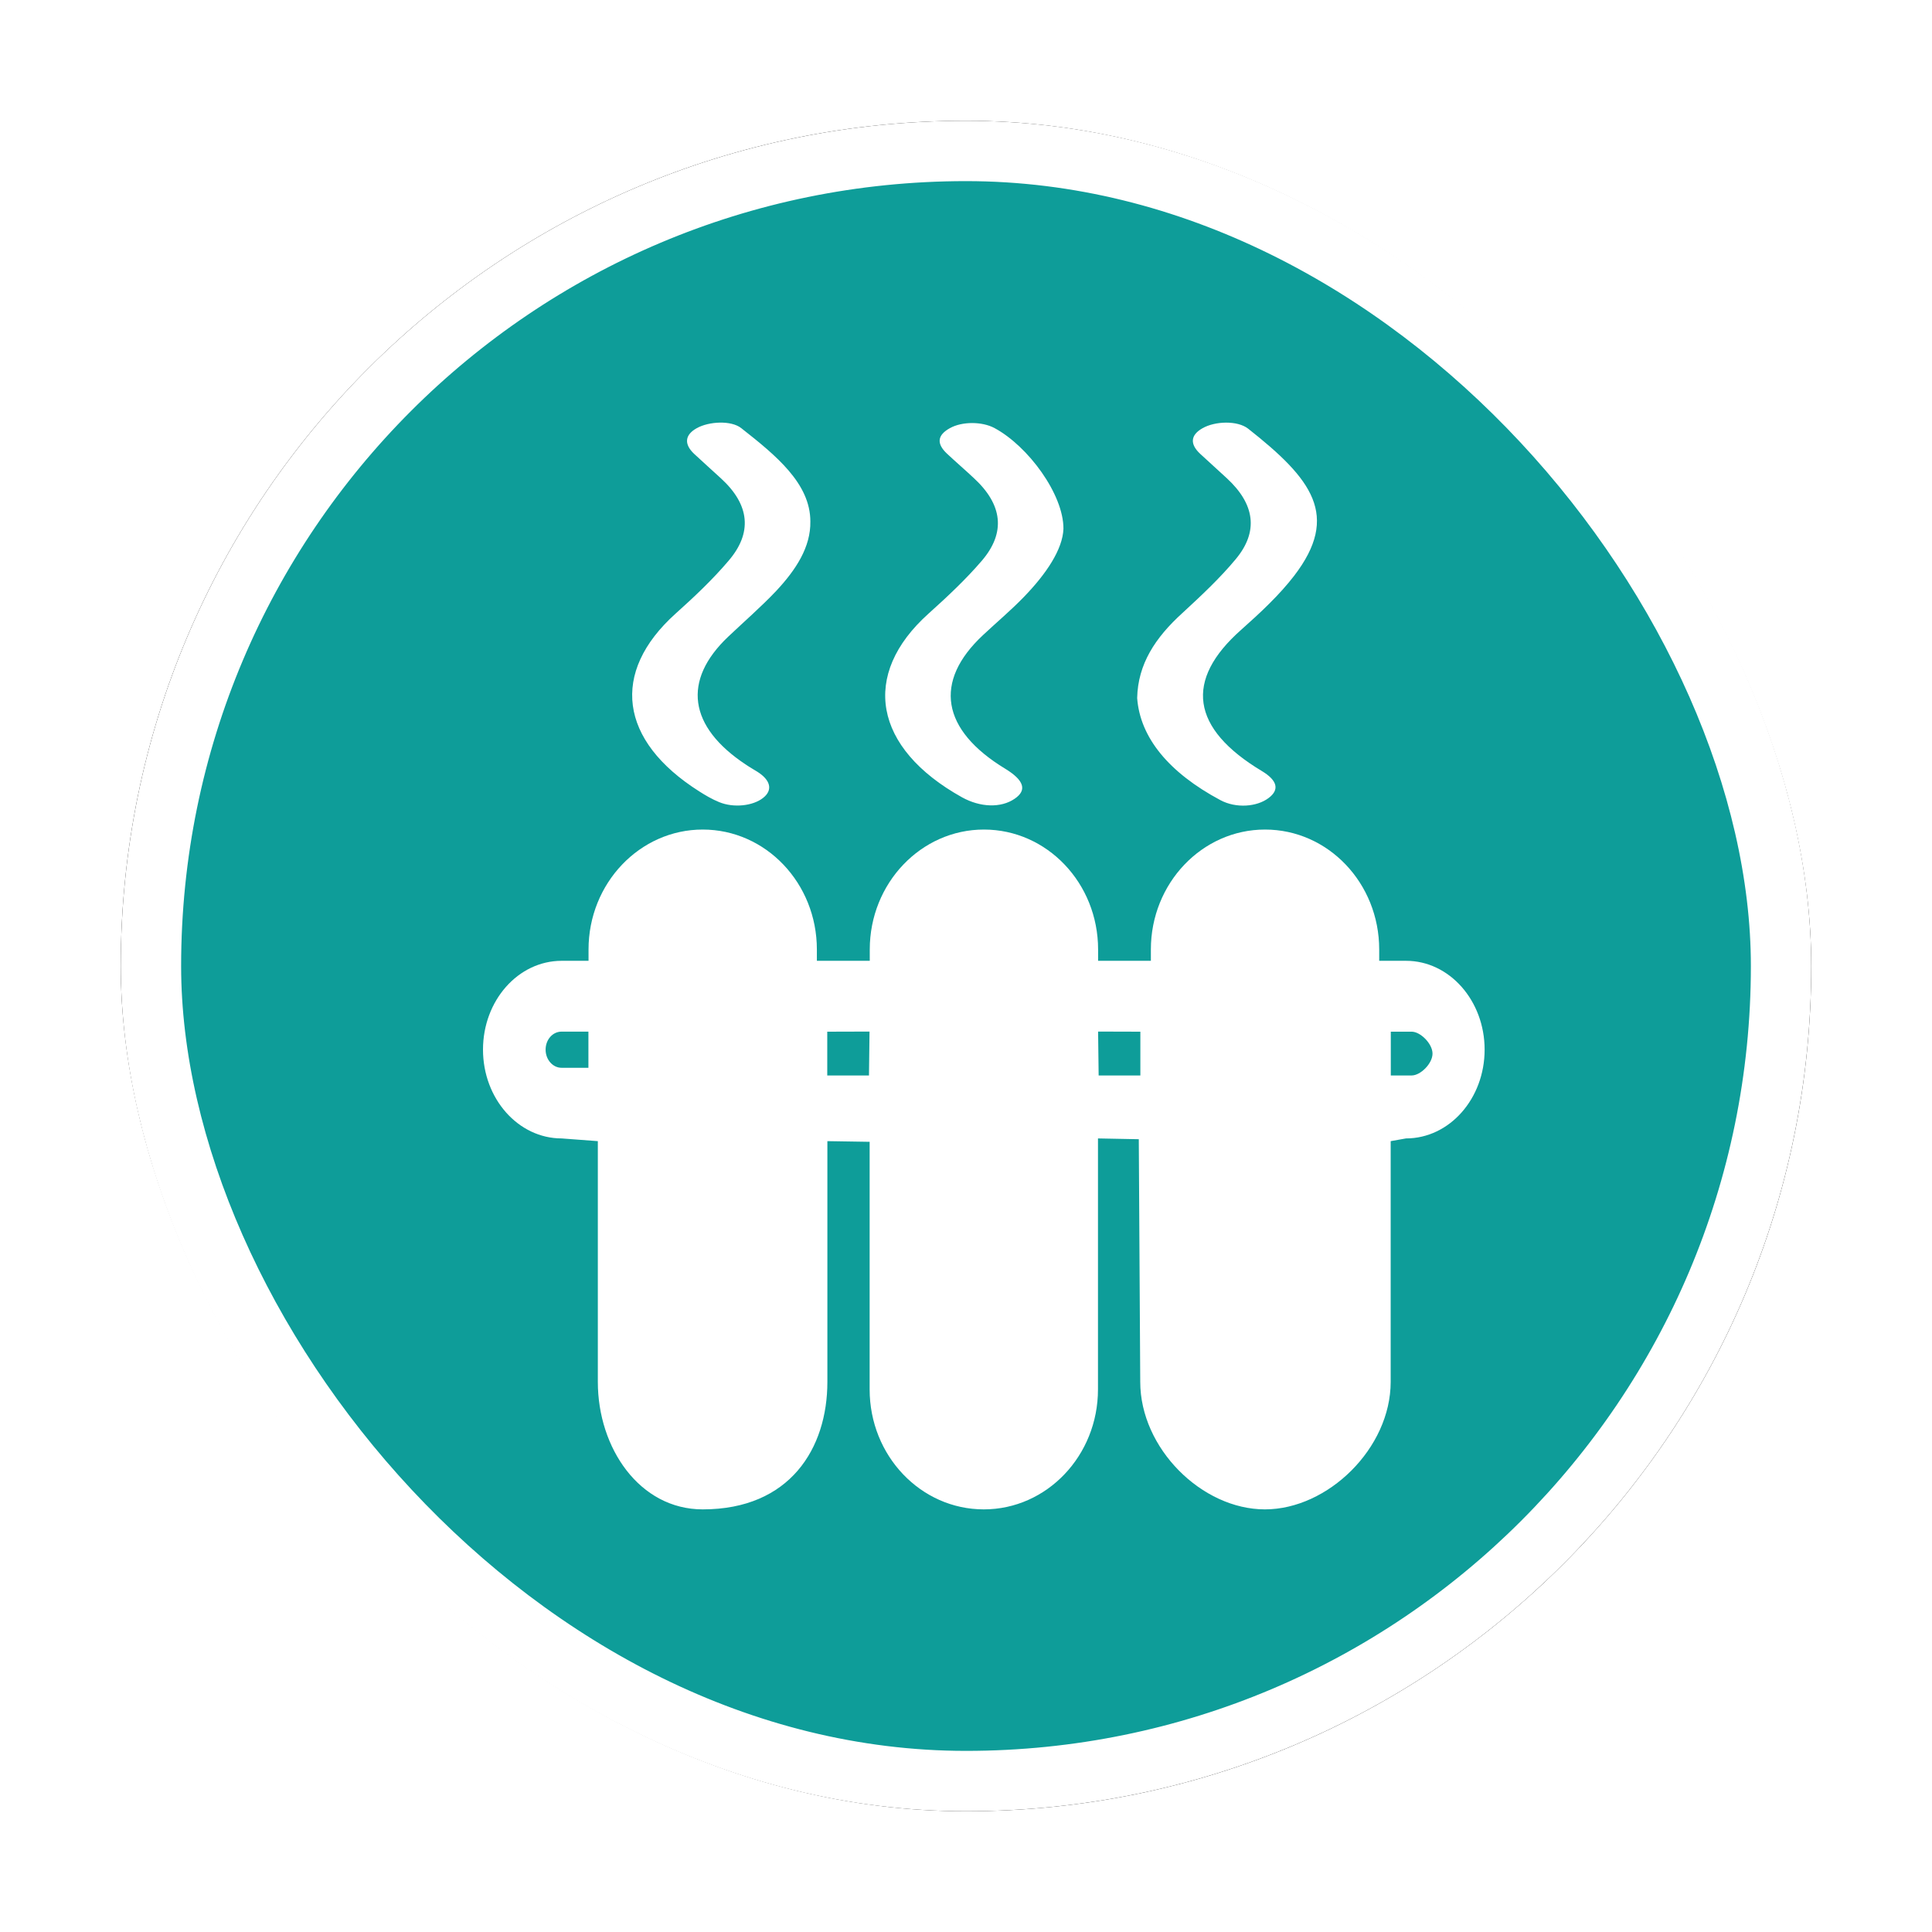 <?xml version="1.0" encoding="UTF-8"?>
<svg width="32px" height="32px" viewBox="0 0 32 32" version="1.1" xmlns="http://www.w3.org/2000/svg" xmlns:xlink="http://www.w3.org/1999/xlink">
    <!-- Generator: Sketch 53 (72520) - https://sketchapp.com -->
    <title>供热设施</title>
    <desc>Created with Sketch.</desc>
    <defs>
        <rect id="path-1" x="0" y="0" width="28" height="28" rx="14"></rect>
        <filter x="-10.7%" y="-10.7%" width="121.4%" height="121.4%" filterUnits="objectBoundingBox" id="filter-2">
            <feMorphology radius="0.5" operator="dilate" in="SourceAlpha" result="shadowSpreadOuter1"></feMorphology>
            <feOffset dx="0" dy="0" in="shadowSpreadOuter1" result="shadowOffsetOuter1"></feOffset>
            <feGaussianBlur stdDeviation="0.5" in="shadowOffsetOuter1" result="shadowBlurOuter1"></feGaussianBlur>
            <feComposite in="shadowBlurOuter1" in2="SourceAlpha" operator="out" result="shadowBlurOuter1"></feComposite>
            <feColorMatrix values="0 0 0 0 0   0 0 0 0 0   0 0 0 0 0  0 0 0 0.26 0" type="matrix" in="shadowBlurOuter1"></feColorMatrix>
        </filter>
    </defs>
    <g id="其他图标" stroke="none" stroke-width="1" fill="none" fill-rule="evenodd">
        <g id="应急保障资源" transform="translate(-972, -730)">
            <g id="供热设施" transform="translate(974, 732)">
                <g id="矩形">
                    <use fill="black" fill-opacity="1" filter="url(#filter-2)" xlink:href="#path-1"></use>
                    <rect stroke="#FFFFFF" stroke-width="1" stroke-linejoin="square" fill="#0E9D99" fill-rule="evenodd" x="0.5" y="0.5" width="27" height="27" rx="13.5"></rect>
                </g>
                <path d="M21.382,15.813 L21.036,15.813 L21.036,15.088 L21.382,15.088 C21.527,15.088 21.727,15.287 21.727,15.451 C21.727,15.616 21.528,15.813 21.382,15.813 L21.382,15.813 Z M16.889,15.813 L16.197,15.813 L16.188,15.086 L16.888,15.088 L16.888,15.813 L16.889,15.813 Z M12.393,15.813 L11.702,15.813 L11.702,15.088 L12.402,15.086 L12.393,15.813 Z M7.746,15.686 L7.301,15.686 C7.156,15.686 7.037,15.551 7.037,15.386 C7.037,15.219 7.154,15.087 7.301,15.087 L7.746,15.087 L7.746,15.686 Z M21.289,13.914 L20.844,13.914 L20.844,13.727 C20.844,12.627 19.997,11.74 18.953,11.74 C17.911,11.74 17.062,12.629 17.062,13.727 L17.062,13.914 L16.188,13.914 L16.188,13.727 C16.188,12.627 15.341,11.74 14.297,11.74 C13.255,11.74 12.406,12.629 12.406,13.727 L12.406,13.914 L11.53,13.914 L11.53,13.727 C11.53,12.627 10.683,11.74 9.639,11.74 C8.597,11.74 7.748,12.629 7.748,13.727 L7.748,13.914 L7.303,13.914 C6.581,13.914 6,14.574 6,15.385 C6,16.197 6.583,16.856 7.303,16.856 L7.902,16.901 L7.902,20.888 C7.902,21.988 8.595,23 9.639,23 C11.085,23 11.704,21.988 11.704,20.888 L11.704,16.901 L12.404,16.912 L12.404,21.013 C12.404,22.112 13.251,23 14.295,23 C15.338,23 16.186,22.111 16.186,21.013 L16.186,16.856 L16.862,16.869 L16.886,20.888 C16.886,21.988 17.905,23 18.951,23 C19.994,23 21.034,21.988 21.034,20.888 L21.034,16.901 L21.287,16.856 C22.008,16.856 22.59,16.197 22.59,15.385 C22.59,14.574 22.007,13.914 21.289,13.914 L21.289,13.914 Z M9.582,11.108 C9.683,11.172 9.79,11.236 9.91,11.285 C10.151,11.385 10.471,11.349 10.639,11.216 C10.804,11.087 10.765,10.92 10.54,10.78 C10.478,10.741 10.414,10.706 10.355,10.665 C9.402,10.036 9.297,9.269 10.063,8.544 C10.329,8.292 10.612,8.046 10.857,7.787 C11.186,7.434 11.429,7.06 11.422,6.637 C11.422,6.009 10.855,5.545 10.277,5.091 C10.111,4.96 9.744,4.979 9.542,5.091 C9.343,5.201 9.325,5.355 9.497,5.517 C9.642,5.652 9.792,5.786 9.939,5.921 C10.422,6.362 10.465,6.827 10.064,7.292 C9.806,7.596 9.501,7.885 9.187,8.166 C8.109,9.138 8.253,10.267 9.582,11.108 L9.582,11.108 Z M18.214,11.253 C18.472,11.391 18.816,11.366 19.013,11.217 C19.196,11.079 19.157,10.926 18.902,10.772 C17.723,10.065 17.615,9.264 18.558,8.431 C18.88,8.145 19.194,7.851 19.435,7.537 C20.201,6.538 19.73,5.933 18.673,5.1 C18.496,4.962 18.125,4.974 17.917,5.093 C17.719,5.205 17.704,5.354 17.879,5.517 C18.025,5.652 18.175,5.787 18.32,5.921 C18.785,6.35 18.849,6.804 18.468,7.261 C18.211,7.571 17.899,7.864 17.585,8.153 C17.134,8.562 16.847,9 16.835,9.562 C16.883,10.217 17.36,10.797 18.214,11.253 L18.214,11.253 Z M13.934,11.206 C14.237,11.374 14.578,11.385 14.804,11.231 C15.015,11.089 14.963,10.924 14.65,10.733 C13.59,10.089 13.457,9.288 14.283,8.518 C14.508,8.307 14.751,8.103 14.96,7.886 C15.329,7.505 15.602,7.1 15.614,6.757 C15.616,6.188 15.03,5.391 14.474,5.091 C14.267,4.979 13.935,4.979 13.734,5.091 C13.526,5.206 13.507,5.346 13.684,5.513 C13.829,5.649 13.982,5.78 14.127,5.916 C14.608,6.358 14.662,6.822 14.26,7.29 C14,7.593 13.694,7.881 13.381,8.162 C12.25,9.175 12.466,10.389 13.934,11.206 L13.934,11.206 Z" id="Fill-1" fill="#FFFFFF"></path>
            </g>
        </g>
    </g>
</svg>